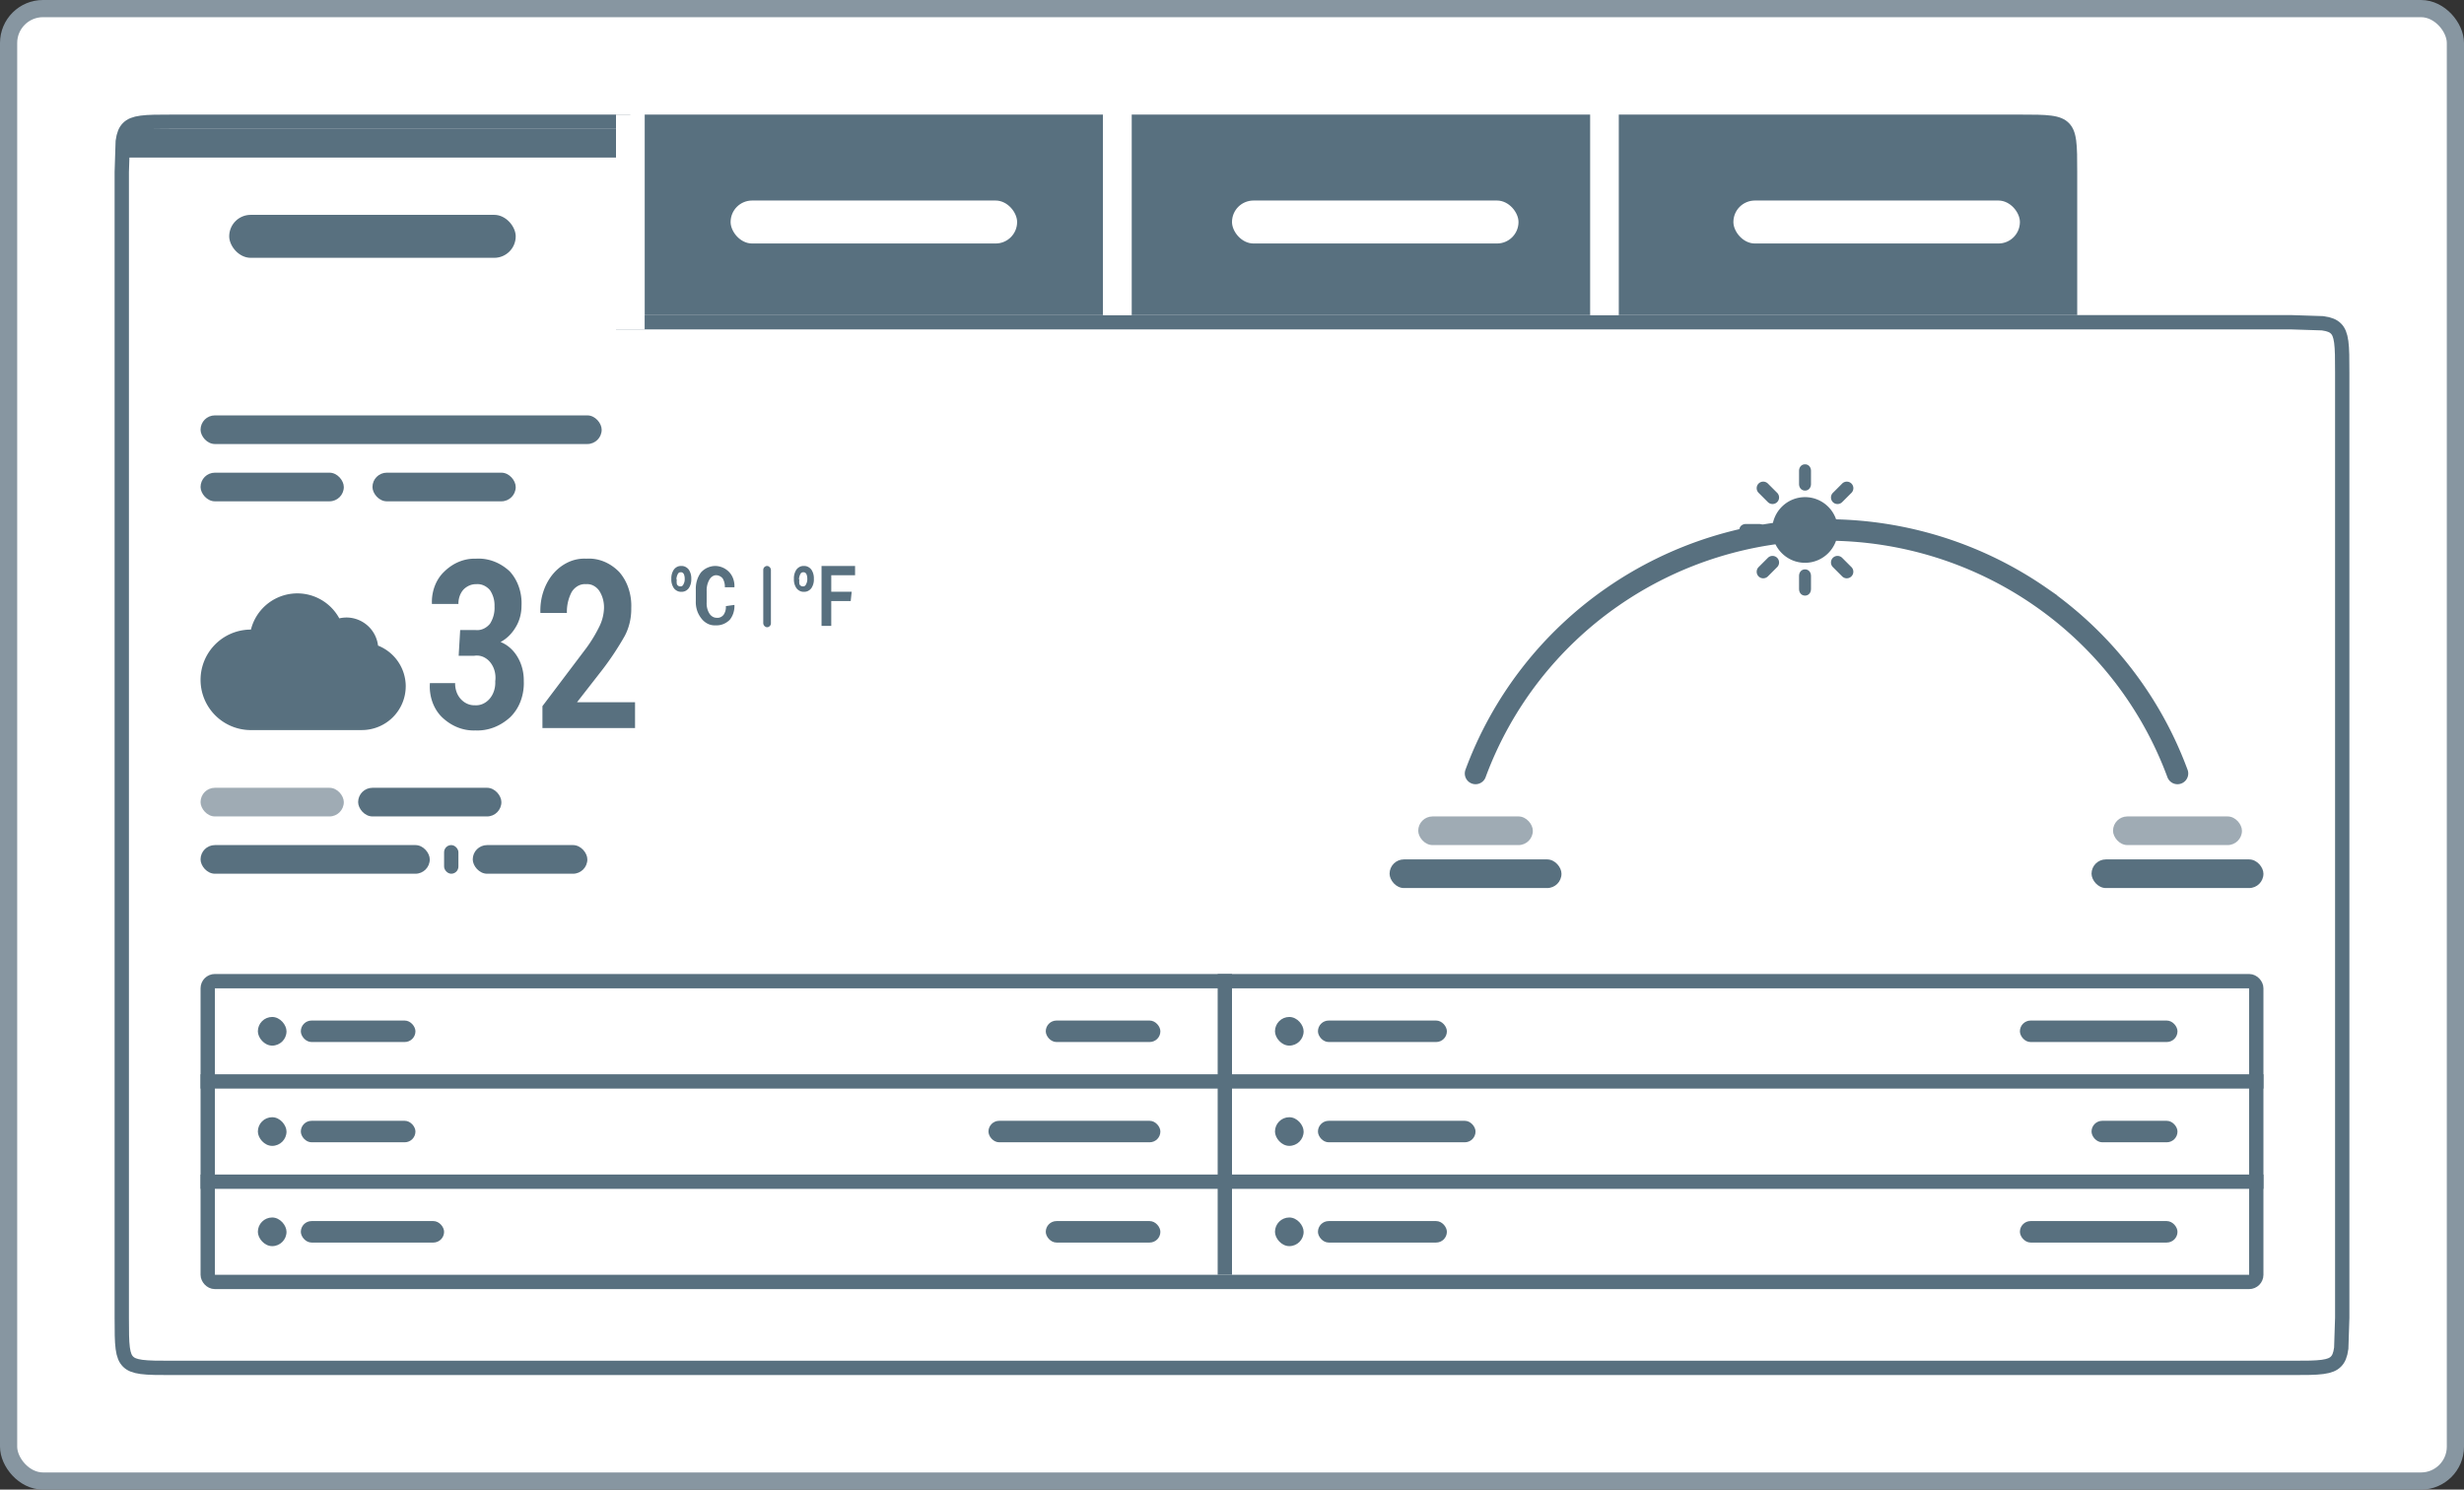 <svg xmlns="http://www.w3.org/2000/svg" width="172" height="104" fill="none" ><rect width="100%" height="100%" fill="#333333" stroke="none"/><rect x=".6" y=".6" width="170.8" height="102.8" rx="2.4" fill="#fff"/><rect x=".6" y=".6" width="170.8" height="102.8" rx="2.4" stroke="#8796a1" stroke-width="1.2"/><path d="M43.5 22v.5h.5 116l2.128.069c.489.066.748.186.933.37s.304.444.37.933c.068.503.069 1.171.069 2.128v66l-.069 2.128c-.066.489-.186.748-.37.933s-.444.305-.933.371c-.504.068-1.171.069-2.128.069H12c-.957 0-1.624-.001-2.128-.069-.489-.066-.748-.186-.933-.371s-.305-.444-.371-.933C8.501 93.624 8.5 92.957 8.5 92V12l.069-2.128c.066-.489.186-.748.371-.933s.444-.305.933-.371C10.376 8.501 11.043 8.5 12 8.5h31.5V22z" fill="#fff" stroke="#58707f"/><path d="M45 8H77V22H45V8Z" fill="#58707f"/><path d="M77 8h2v14h-2V8zM43 8h2v15h-2V8z" fill="#fff"/><path d="M9 9h34v2H9V9z" fill="#58707f"/><path d="M111 8h2v14h-2V8z" fill="#fff"/><g fill="#58707f"><path d="M79 8h32v14H79V8zm34 0h28c1.886 0 2.828 0 3.414.586S145 10.114 145 12v10h-32V8z"/><rect x="16" y="15" width="20" height="3" rx="1.5"/></g><g fill="#fff"><rect x="51" y="14" width="20" height="3" rx="1.5"/><rect x="86" y="14" width="20" height="3" rx="1.5"/><rect x="121" y="14" width="20" height="3" rx="1.5"/></g><path d="M103 54a25.94 25.94 0 0 1 9.557-12.329C116.938 38.631 122.155 37 127.5 37s10.562 1.63 14.943 4.671A25.94 25.94 0 0 1 152 54" stroke="#58707f" stroke-width="1.5" stroke-miterlimit="10" stroke-linecap="round"/><rect x="99" y="57" width="8" height="2" rx="1" fill="#9fabb4"/><rect x="97" y="60" width="12" height="2" rx="1" fill="#58707f"/><rect x="147.5" y="57" width="9" height="2" rx="1" fill="#9fabb4"/><rect x="146" y="60" width="12" height="2" rx="1" fill="#58707f"/><rect x="14.5" y="68.5" width="143" height="21" rx=".5" stroke="#58707f"/><g fill="#58707f"><path d="M14 82h144v1H14v-1zm0-7h144v1H14v-1z" fill-rule="evenodd"/><path d="M85 68h1v21h-1z"/><rect x="18" y="78" width="2" height="2" rx="1"/><rect x="21" y="78.25" width="8" height="1.5" rx=".75"/><rect x="69" y="78.25" width="12" height="1.5" rx=".75"/><rect x="18" y="71" width="2" height="2" rx="1"/><rect x="21" y="71.25" width="8" height="1.5" rx=".75"/><rect x="73" y="71.25" width="8" height="1.5" rx=".75"/><rect x="18" y="85" width="2" height="2" rx="1"/><rect x="21" y="85.25" width="10" height="1.5" rx=".75"/><rect x="73" y="85.25" width="8" height="1.5" rx=".75"/><rect x="89" y="78" width="2" height="2" rx="1"/><rect x="92" y="78.25" width="11" height="1.5" rx=".75"/><rect x="146" y="78.25" width="6" height="1.5" rx=".75"/><rect x="89" y="71" width="2" height="2" rx="1"/><rect x="92" y="71.25" width="9" height="1.5" rx=".75"/><rect x="141" y="71.25" width="11" height="1.5" rx=".75"/><rect x="89" y="85" width="2" height="2" rx="1"/><rect x="92" y="85.25" width="9" height="1.5" rx=".75"/><rect x="141" y="85.25" width="11" height="1.5" rx=".75"/><rect x="14" y="29" width="28" height="2" rx="1"/><rect x="14" y="33" width="10" height="2" rx="1"/><rect x="26" y="33" width="10" height="2" rx="1"/></g><rect x="14" y="55" width="10" height="2" rx="1" fill="#9fabb4"/><g fill="#58707f"><rect x="25" y="55" width="10" height="2" rx="1"/><rect x="14" y="59" width="16" height="2" rx="1"/><rect x="31" y="59" width="1" height="2" rx=".5"/><rect x="33" y="59" width="8" height="2" rx="1"/><path d="M32.123 43.987h1.075a1.07 1.07 0 0 0 .544-.086c.174-.076.331-.197.461-.354a2.04 2.04 0 0 0 .317-1.214 1.89 1.89 0 0 0-.317-1.13 1.23 1.23 0 0 0-.438-.331c-.164-.072-.339-.102-.514-.088-.328-.009-.648.125-.898.377a1.37 1.37 0 0 0-.266.458 1.56 1.56 0 0 0-.086.547h-1.85c-.019-.431.05-.862.2-1.255s.378-.738.663-1.005c.618-.607 1.401-.926 2.202-.9.85-.056 1.689.257 2.36.879.283.305.504.681.648 1.101s.205.874.18 1.326c-.001.517-.136 1.021-.387 1.444-.268.467-.64.836-1.075 1.067.487.191.908.565 1.198 1.067.284.484.432 1.063.423 1.653.021.481-.055.962-.22 1.402a3.05 3.05 0 0 1-.731 1.13c-.695.635-1.555.961-2.431.921-.812.032-1.609-.271-2.255-.858-.315-.282-.564-.655-.725-1.083a3.23 3.23 0 0 1-.191-1.365h1.762a1.69 1.69 0 0 0 .092.605 1.48 1.48 0 0 0 .295.504c.268.294.622.452.986.439a1.16 1.16 0 0 0 .561-.098 1.35 1.35 0 0 0 .478-.362c.136-.159.237-.348.304-.557a1.84 1.84 0 0 0 .083-.657 1.83 1.83 0 0 0-.045-.719c-.062-.232-.17-.443-.314-.617a1.29 1.29 0 0 0-.515-.381 1.11 1.11 0 0 0-.605-.062h-1.075l.106-1.8zm12.207 6.842h-6.465v-1.528l3.065-4.06a9.82 9.82 0 0 0 .951-1.59 3.12 3.12 0 0 0 .282-1.193c.011-.439-.108-.868-.335-1.214a1.13 1.13 0 0 0-.411-.361.94.94 0 0 0-.505-.099c-.192-.017-.385.024-.561.119a1.21 1.21 0 0 0-.443.425 2.95 2.95 0 0 0-.335 1.465h-1.85c-.02-.491.045-.982.191-1.443s.368-.881.655-1.236a3.13 3.13 0 0 1 1.08-.855 2.65 2.65 0 0 1 1.28-.254c.843-.057 1.672.281 2.308.942a3.34 3.34 0 0 1 .642 1.149 3.85 3.85 0 0 1 .186 1.362c.011.688-.148 1.365-.458 1.946-.473.833-.997 1.623-1.568 2.365l-1.761 2.26h4.051v1.8zm2.533-10.414a1.09 1.09 0 0 1 .176-.649c.065-.084.144-.15.232-.193a.56.56 0 0 1 .279-.058.57.57 0 0 1 .288.056.68.68 0 0 1 .241.196c.123.183.186.414.176.649.011.235-.051.466-.176.649-.064.084-.144.15-.232.193a.56.56 0 0 1-.279.058.57.57 0 0 1-.288-.056.68.68 0 0 1-.241-.196 1.06 1.06 0 0 1-.176-.649zm.388 0a.99.99 0 0 0 0 .377.28.28 0 0 0 .106.114c.044.025.092.037.141.032.044.005.087-.007.125-.033a.24.24 0 0 0 .086-.113.72.72 0 0 0 .088-.377.85.85 0 0 0-.053-.314.26.26 0 0 0-.095-.116c-.041-.027-.087-.037-.134-.031-.044-.005-.087.007-.125.033a.24.24 0 0 0-.086.113.84.84 0 0 0-.088.377l.035-.063zm4.016 1.82a1.62 1.62 0 0 1-.074.565c-.058.18-.146.344-.261.481-.273.263-.618.397-.969.377a1.08 1.08 0 0 1-.548-.105 1.27 1.27 0 0 1-.456-.376c-.126-.164-.233-.35-.3-.559a1.91 1.91 0 0 1-.088-.655v-.795c-.016-.447.117-.883.37-1.214a1.37 1.37 0 0 1 .986-.441 1.37 1.37 0 0 1 .986.441 1.33 1.33 0 0 1 .277.475 1.52 1.52 0 0 1 .076.571h-.669a1.07 1.07 0 0 0-.158-.628.66.66 0 0 0-.237-.169.57.57 0 0 0-.274-.041.56.56 0 0 0-.243.111.66.66 0 0 0-.18.223c-.126.23-.188.501-.176.774v.795c-.015.277.054.552.194.774a.67.67 0 0 0 .226.218.56.56 0 0 0 .285.075.5.5 0 0 0 .258-.04.59.59 0 0 0 .218-.169.95.95 0 0 0 .159-.607l.599-.084zm4.153-1.82a1.09 1.09 0 0 1 .176-.649c.064-.084.144-.15.232-.193a.56.56 0 0 1 .279-.058.57.57 0 0 1 .288.056.68.68 0 0 1 .241.196c.123.183.186.414.176.649a1.06 1.06 0 0 1-.176.649c-.065.084-.144.15-.232.193a.56.56 0 0 1-.279.058.57.57 0 0 1-.288-.056.68.68 0 0 1-.241-.196 1.06 1.06 0 0 1-.176-.649zm.388 0a.99.99 0 0 0 0 .377.28.28 0 0 0 .106.114c.044.025.092.037.141.032.044.005.087-.007.125-.033a.24.24 0 0 0 .086-.113.72.72 0 0 0 .088-.377.85.85 0 0 0-.053-.314.26.26 0 0 0-.095-.116c-.041-.027-.087-.037-.134-.031-.044-.005-.087.007-.125.033a.24.24 0 0 0-.086.113.84.84 0 0 0-.088.377l.035-.063zm3.575 1.547h-1.357v1.737h-.678v-4.185h2.341v.649h-1.662v1.151h1.425l-.068.649z"/><rect x="53.279" y="39.513" width=".535" height="4.278" rx=".267"/><path d="M28.322 47.91a3.06 3.06 0 0 1-.896 2.162c-.573.574-1.351.896-2.161.898h-7.846a3.51 3.51 0 0 1-2.423-1.058c-.639-.655-.996-1.534-.996-2.449a3.51 3.51 0 0 1 3.419-3.507h.097c.163-.652.519-1.24 1.021-1.686s1.128-.731 1.795-.816 1.344.033 1.942.34 1.09.786 1.411 1.377c.166-.039.336-.058.506-.059.542.003 1.065.204 1.47.565s.663.858.728 1.396c.569.226 1.057.617 1.401 1.122a3.07 3.07 0 0 1 .533 1.715h0z"/></g><g clip-path="url(#A)" fill="#58707f"><path d="M123.407 35.055a.46.46 0 0 0 .648 0 .46.46 0 0 0 0-.648l-.648-.648a.46.46 0 0 0-.648 0 .46.46 0 0 0 0 .648l.648.648zM123.25 37c0-.253-.205-.417-.458-.417h-.917c-.253 0-.458.163-.458.417s.205.417.458.417h.917c.253 0 .458-.164.458-.417zm2.75-2.75c.253 0 .417-.205.417-.458v-.917c0-.253-.164-.458-.417-.458s-.417.205-.417.458v.917c0 .253.164.458.417.458zm2.269.94a.46.46 0 0 0 .324-.134l.648-.648a.46.46 0 0 0 0-.648.46.46 0 0 0-.648 0l-.648.648a.46.46 0 0 0 0 .648c.089.09.207.134.324.134z"/><path d="M126 34.708c-1.263 0-2.292 1.028-2.292 2.292s1.029 2.292 2.292 2.292 2.292-1.028 2.292-2.292-1.028-2.292-2.292-2.292zm-2.593 4.237l-.648.648a.46.46 0 0 0 0 .648c.089.09.207.134.324.134a.46.46 0 0 0 .324-.134l.648-.648a.46.46 0 0 0 0-.648.46.46 0 0 0-.648 0h0zm5.186 0a.46.46 0 0 0-.648 0 .46.46 0 0 0 0 .648l.648.648c.089.09.207.134.324.134a.46.46 0 0 0 .324-.782l-.648-.648zm1.532-2.362h-.917c-.253 0-.458.163-.458.417s.205.417.458.417h.917c.253 0 .458-.164.458-.417s-.205-.417-.458-.417z"/><path d="M126 39.75c-.253 0-.417.205-.417.458v.917c0 .253.164.458.417.458s.417-.205.417-.458v-.917c0-.253-.164-.458-.417-.458z"/></g><defs><clipPath id="A"><path fill="#fff" transform="translate(121 32)" d="M0 0h10v10H0z"/></clipPath></defs></svg>